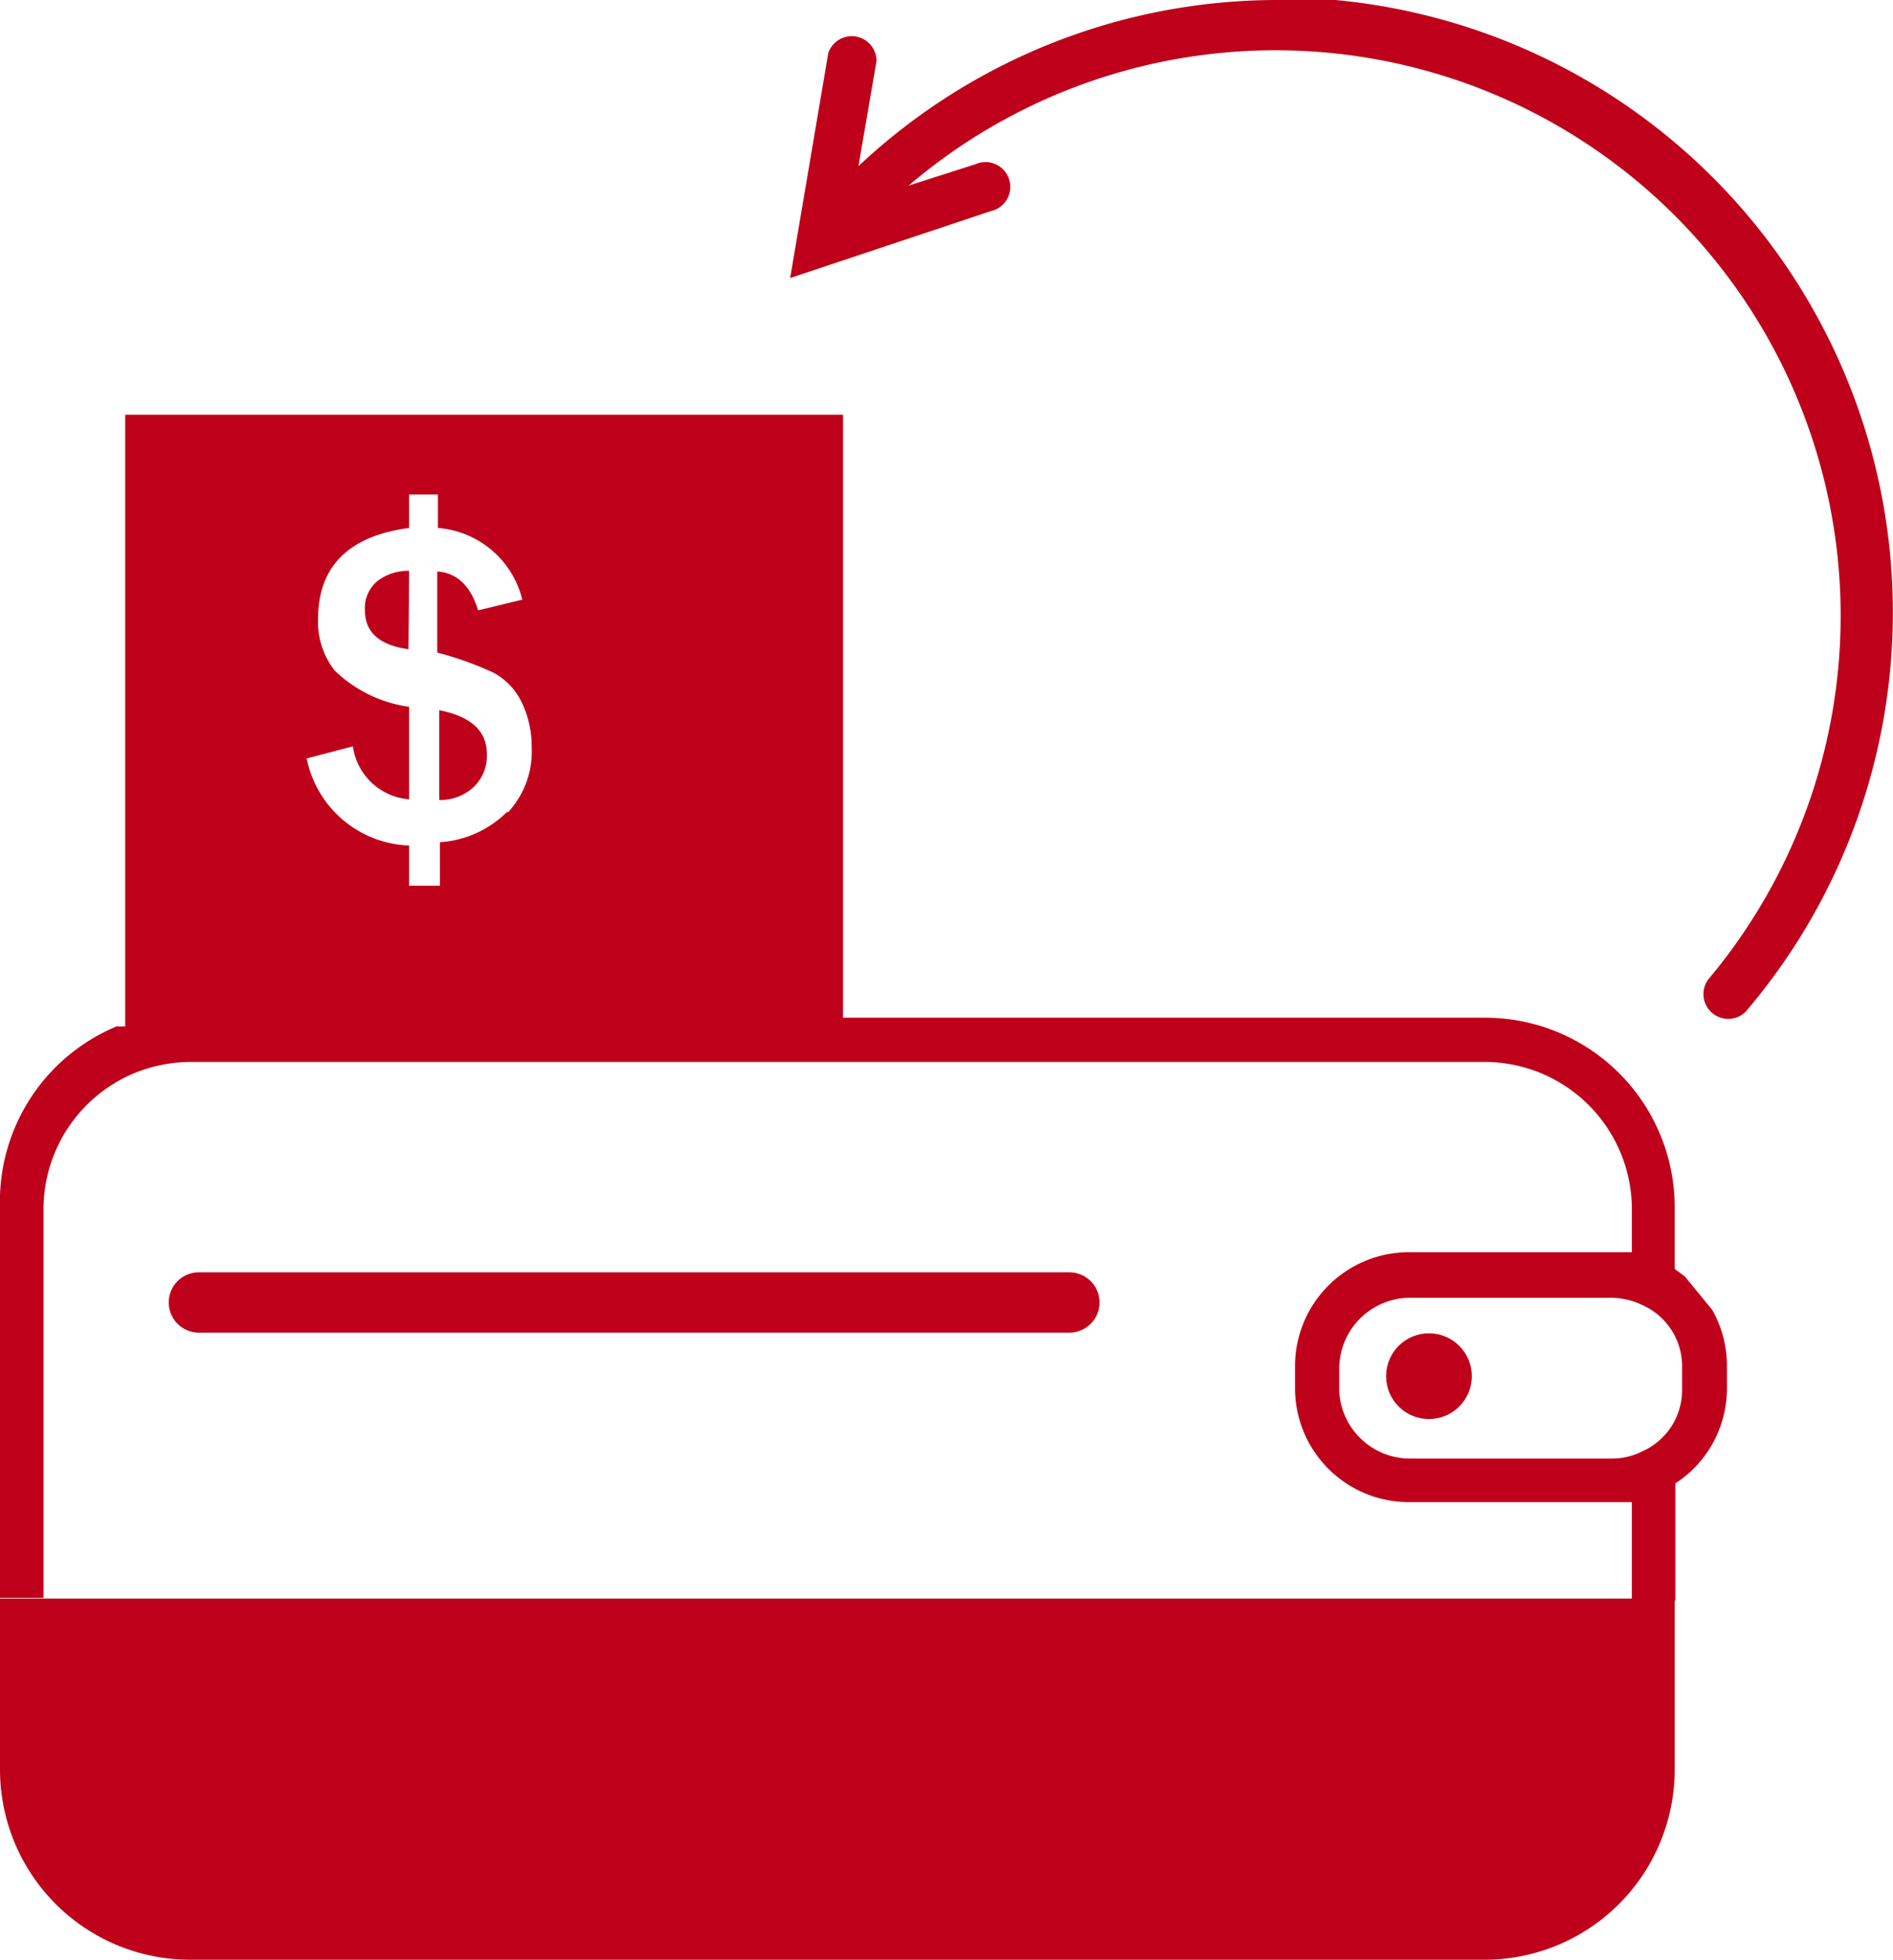 <svg id="Layer_20" data-name="Layer 20" xmlns="http://www.w3.org/2000/svg" viewBox="0 0 28.27 29.25"><defs><style>.cls-1{fill:#bf001a;}</style></defs><title>icon_hoan hang ship</title><circle class="cls-1" cx="21.34" cy="20.54" r="0.64"/><path class="cls-1" d="M17.72,19.37H4.7a.45.45,0,0,0,0,.9h13a.45.45,0,0,0,0-.9Z" transform="translate(-1.73 -0.38)"/><path class="cls-1" d="M7.84,8.9a.75.75,0,0,0-.47.15.52.52,0,0,0-.19.44q0,.49.65.58Z" transform="translate(-1.73 -0.38)"/><path class="cls-1" d="M9,11.63q0-.51-.71-.65v1.34a.73.73,0,0,0,.51-.19A.64.64,0,0,0,9,11.63Z" transform="translate(-1.73 -0.38)"/><path class="cls-1" d="M27.3,19.93l-.41-.5-.15-.11V18.4a2.83,2.83,0,0,0-2.84-2.83H14.32v-9H3.6v9.13l-.13,0A2.83,2.83,0,0,0,1.73,18.4v5.83h.65V18.4a2.2,2.2,0,0,1,1.35-2,2.23,2.23,0,0,1,.84-.17H23.91A2.2,2.2,0,0,1,26.1,18.4v.67H22.77a1.7,1.7,0,0,0-1.7,1.7v.34a1.7,1.7,0,0,0,1.7,1.69H26.1v1.47h.65V22.52a1.69,1.69,0,0,0,.77-1.42v-.34A1.69,1.69,0,0,0,27.3,19.93Zm-18-7.43a1.56,1.56,0,0,1-1,.45v.65H7.84V13A1.62,1.62,0,0,1,6.31,11.7L7,11.52a.92.92,0,0,0,.84.79V10.93a2,2,0,0,1-1.11-.54,1.17,1.17,0,0,1-.25-.77c0-.78.45-1.24,1.36-1.36v-.5h.43v.5A1.41,1.41,0,0,1,9.53,9.33l-.66.16c-.11-.36-.31-.56-.61-.58v1.21a5,5,0,0,1,.84.3,1,1,0,0,1,.4.4,1.51,1.51,0,0,1,.17.71A1.33,1.33,0,0,1,9.32,12.5Zm17.55,8.6a1,1,0,0,1-.59.94,1,1,0,0,1-.47.11h-3a1.06,1.06,0,0,1-1.06-1v-.34a1.06,1.06,0,0,1,1.06-1.06h3a1.1,1.1,0,0,1,.47.11,1,1,0,0,1,.59.95Z" transform="translate(-1.73 -0.38)"/><path class="cls-1" d="M26.74,24.24v2.55a2.84,2.84,0,0,1-2.84,2.84H4.57a2.84,2.84,0,0,1-2.84-2.84V24.24Z" transform="translate(-1.73 -0.38)"/><path class="cls-1" d="M20.82.38a9.14,9.14,0,0,0-6.27,2.48l.27-1.57a.37.37,0,0,0-.72-.12l-.57,3.36,3-1a.37.37,0,1,0-.23-.7l-1,.32A8.44,8.44,0,0,1,27.24,15a.37.37,0,0,0,.56.48,9.18,9.18,0,0,0-7-15.14Z" transform="translate(-1.73 -0.38)"/></svg>